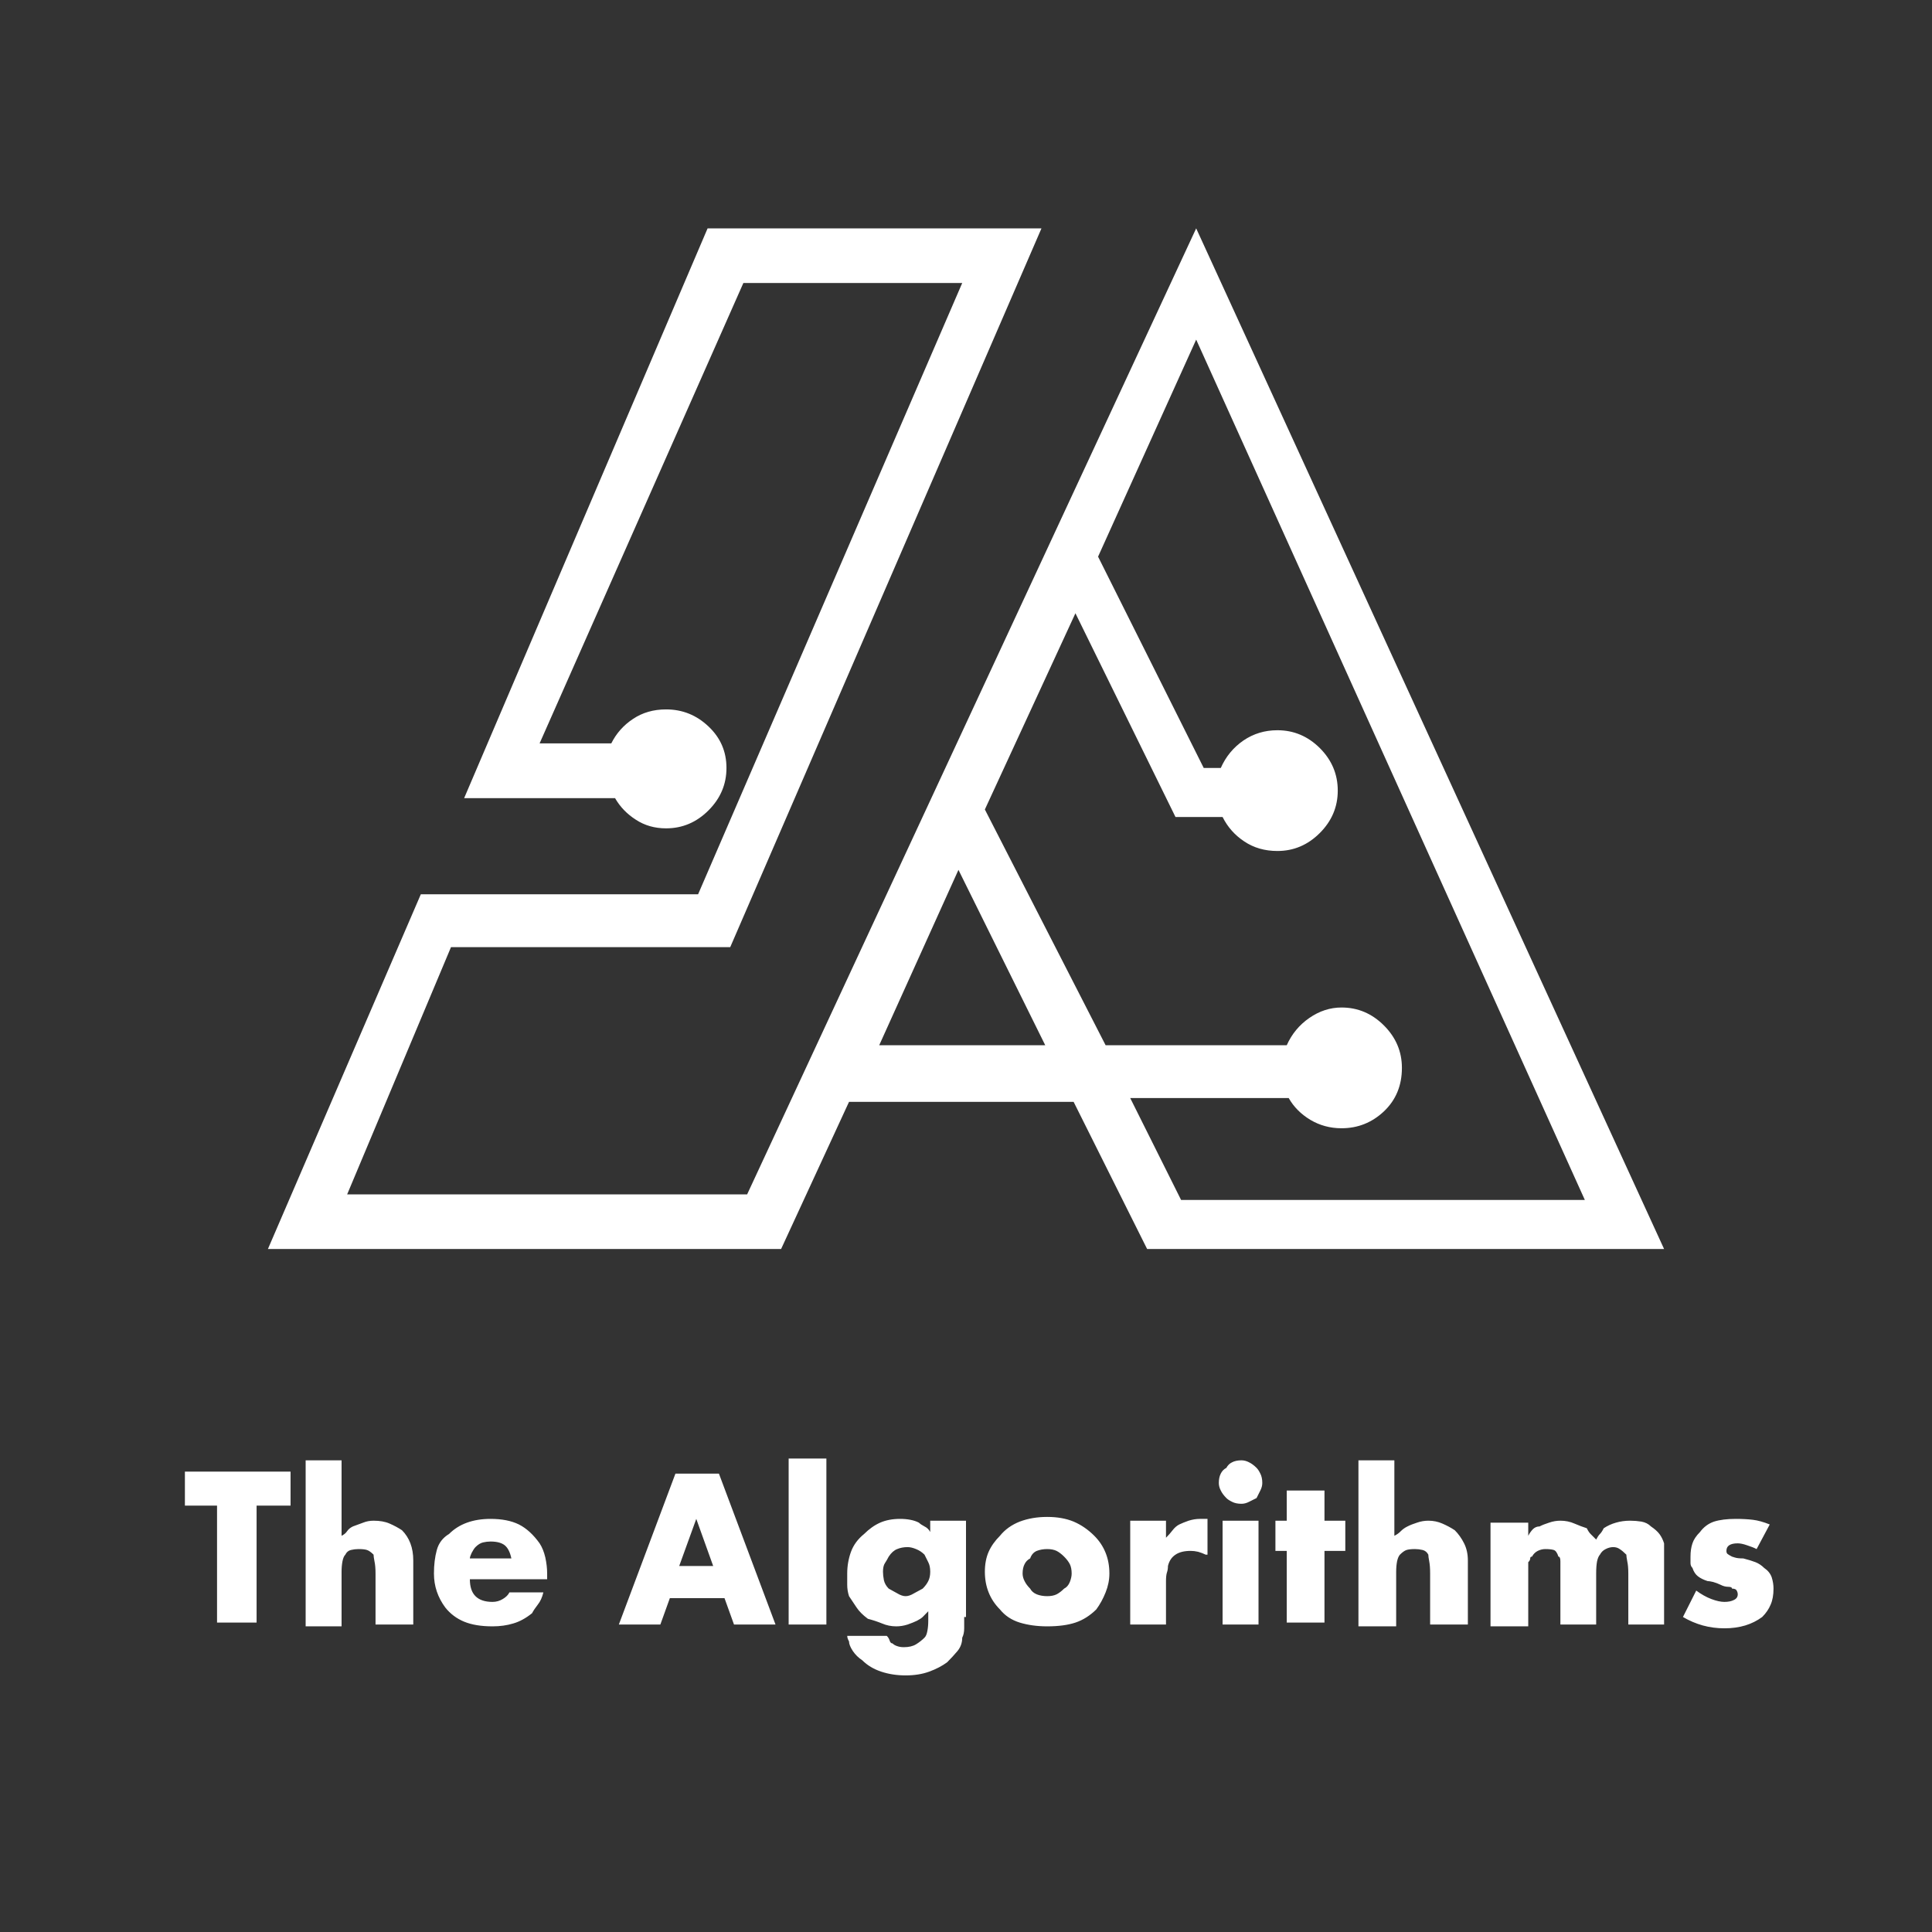 <svg xmlns="http://www.w3.org/2000/svg" xmlns:xlink="http://www.w3.org/1999/xlink" width="128" height="128"><rect width="100%" height="100%" fill="#333333" stroke="none"/><path fill="#ffffff" d="M49.50 79.13L49.50 79.13L23 79.13L29.88 62.75L48.38 62.75L69 15.13L46.88 15.13L30.75 52.88L40.75 52.88Q41.25 53.75 42.13 54.31Q43 54.88 44.13 54.88L44.13 54.88Q45.75 54.88 46.94 53.69Q48.13 52.50 48.13 50.88L48.13 50.88Q48.13 49.25 46.94 48.13Q45.75 47 44.13 47L44.13 47Q42.88 47 41.94 47.63Q41 48.25 40.50 49.25L40.50 49.25L35.75 49.25L49.25 18.75L63.75 18.75L46.25 59.25L27.88 59.25L17.75 82.75L51.75 82.75L56.25 73L71.13 73L76 82.75L110.25 82.75L79.25 15.13L49.50 79.13ZM58.25 69.25L58.25 69.25L63.50 57.63L69.25 69.25L58.25 69.25ZM78.25 79.50L78.25 79.50L74.88 72.75L85.38 72.75Q85.88 73.63 86.81 74.19Q87.75 74.75 88.88 74.75L88.88 74.75Q90.50 74.75 91.69 73.63Q92.88 72.50 92.88 70.75L92.88 70.75Q92.88 69.13 91.69 67.94Q90.50 66.75 88.88 66.75L88.88 66.75Q87.75 66.75 86.75 67.44Q85.75 68.13 85.25 69.25L85.25 69.25L73.25 69.25L65.25 53.63L71.25 40.63L77.88 54.13L81 54.13Q81.50 55.13 82.44 55.75Q83.38 56.38 84.63 56.38L84.63 56.38Q86.25 56.38 87.44 55.19Q88.63 54 88.63 52.38L88.63 52.38Q88.63 50.75 87.44 49.56Q86.25 48.38 84.63 48.38L84.63 48.38Q83.38 48.38 82.38 49.06Q81.38 49.75 80.88 50.88L80.88 50.88L79.75 50.88L72.75 36.88L79.25 22.50L105 79.50Q105 79.50 100.88 79.50L100.88 79.50Q96.63 79.50 91.63 79.50Q86.63 79.50 82.50 79.50L82.50 79.50Q78.25 79.50 78.25 79.50L78.25 79.50ZM19.25 99.75L19.25 99.75L17 99.75L17 107.50L14.38 107.50L14.38 99.75L12.25 99.75L12.25 97.50L19.25 97.50L19.25 99.75ZM27.38 107.63L27.25 107.63L24.88 107.63L24.88 104.25Q24.88 103.75 24.81 103.44Q24.75 103.13 24.75 103L24.75 103Q24.50 102.75 24.31 102.69Q24.13 102.63 23.75 102.63L23.75 102.63Q23.50 102.63 23.25 102.69Q23 102.75 22.88 103L22.88 103Q22.75 103.13 22.69 103.44Q22.63 103.75 22.63 104.13L22.63 104.13L22.63 107.75L20.25 107.75L20.25 96.75L22.63 96.75L22.63 101.75Q22.88 101.63 23 101.44Q23.13 101.25 23.38 101.13L23.38 101.13Q23.75 101 24.06 100.88Q24.38 100.75 24.75 100.75L24.75 100.75Q25.38 100.75 25.81 100.94Q26.25 101.13 26.63 101.38L26.63 101.38Q27 101.75 27.19 102.25Q27.38 102.75 27.38 103.38L27.38 103.38L27.38 107.63ZM36.25 104.63L36.13 104.63L31.13 104.63Q31.13 105.38 31.50 105.75Q31.88 106.13 32.63 106.13L32.63 106.13Q33 106.13 33.31 105.94Q33.63 105.75 33.75 105.50L33.75 105.50L36 105.50Q35.88 106 35.63 106.31Q35.38 106.63 35.25 106.88L35.25 106.88Q34.63 107.38 34 107.56Q33.38 107.75 32.63 107.75L32.63 107.75Q31.50 107.75 30.75 107.44Q30 107.13 29.50 106.50L29.50 106.50Q29.13 106 28.94 105.44Q28.75 104.88 28.75 104.25L28.75 104.25Q28.75 103.38 28.94 102.69Q29.13 102 29.75 101.63L29.75 101.63Q30.25 101.13 30.94 100.88Q31.63 100.63 32.50 100.63L32.50 100.63Q33.63 100.63 34.38 101Q35.13 101.38 35.75 102.25L35.75 102.25Q36 102.63 36.13 103.19Q36.25 103.75 36.25 104.25L36.25 104.25L36.25 104.63ZM33.88 103.25L33.88 103.25Q33.75 102.63 33.44 102.38Q33.13 102.13 32.50 102.13L32.50 102.13Q32.25 102.13 32 102.19Q31.75 102.25 31.50 102.50L31.50 102.50Q31.38 102.63 31.25 102.88Q31.13 103.13 31.13 103.25L31.13 103.25L33.88 103.25ZM51.38 107.63L51.38 107.63L48.63 107.63L48 105.88L44.38 105.88L43.75 107.63L41 107.63L44.75 97.63L47.63 97.63L51.38 107.63ZM45 103.75L47.25 103.75L46.13 100.63L45 103.75ZM54.75 96.63L54.75 107.63L52.25 107.63L52.25 96.63L54.75 96.63ZM64 107.13L63.88 107.13Q63.88 107.50 63.88 107.88Q63.88 108.25 63.75 108.50L63.75 108.50Q63.75 109 63.44 109.38Q63.13 109.75 62.75 110.13L62.75 110.13Q62.25 110.50 61.56 110.75Q60.88 111 60 111L60 111Q59.13 111 58.38 110.75Q57.63 110.50 57.13 110L57.13 110Q56.75 109.75 56.50 109.38Q56.25 109 56.25 108.75L56.25 108.75Q56.25 108.75 56.19 108.63Q56.13 108.50 56.13 108.38L56.13 108.38L58.75 108.38Q58.88 108.50 58.94 108.69Q59 108.88 59.13 108.88L59.13 108.88Q59.25 109 59.44 109.06Q59.63 109.13 59.88 109.13L59.88 109.13Q60.38 109.13 60.69 108.94Q61 108.75 61.25 108.50L61.25 108.50Q61.38 108.38 61.44 108.06Q61.50 107.75 61.50 107.38L61.50 107.38L61.50 106.75Q61.25 107 61.13 107.13Q61 107.25 60.75 107.38L60.75 107.38Q60.50 107.50 60.13 107.63Q59.75 107.75 59.38 107.75L59.38 107.75Q58.88 107.75 58.44 107.56Q58 107.38 57.50 107.25L57.50 107.25Q57 106.88 56.75 106.50Q56.50 106.13 56.25 105.75L56.25 105.75Q56.13 105.38 56.13 105Q56.13 104.63 56.13 104.25L56.13 104.25Q56.13 103.50 56.38 102.81Q56.63 102.13 57.25 101.63L57.25 101.63Q57.75 101.13 58.31 100.88Q58.88 100.63 59.63 100.63L59.63 100.63Q60 100.63 60.31 100.69Q60.63 100.75 60.88 100.88L60.88 100.88Q61 101 61.25 101.13Q61.50 101.25 61.63 101.50L61.63 101.50L61.63 100.75L64 100.75L64 107.13ZM61.63 104.13L61.63 104.13Q61.63 103.75 61.50 103.50Q61.38 103.25 61.25 103L61.25 103Q61 102.75 60.69 102.63Q60.38 102.50 60.13 102.50L60.13 102.50Q59.75 102.50 59.44 102.63Q59.13 102.75 58.88 103.13L58.88 103.13Q58.75 103.38 58.63 103.56Q58.50 103.75 58.50 104.13L58.50 104.13Q58.50 104.38 58.56 104.69Q58.63 105 58.88 105.25L58.88 105.25Q59.13 105.38 59.44 105.56Q59.75 105.75 60 105.75L60 105.75Q60.25 105.75 60.56 105.56Q60.88 105.38 61.13 105.25L61.13 105.25Q61.38 105 61.50 104.75Q61.63 104.50 61.63 104.13ZM73.50 104.25L73.50 104.25Q73.50 104.88 73.25 105.50Q73 106.13 72.63 106.63L72.63 106.63Q72 107.25 71.25 107.50Q70.50 107.75 69.38 107.75L69.38 107.75Q68.38 107.75 67.56 107.50Q66.75 107.25 66.25 106.63L66.25 106.63Q65.75 106.13 65.50 105.50Q65.25 104.88 65.25 104.13L65.25 104.13Q65.25 103.38 65.50 102.81Q65.75 102.25 66.25 101.75L66.25 101.75Q66.75 101.13 67.56 100.81Q68.38 100.50 69.38 100.50L69.38 100.50Q70.38 100.50 71.13 100.81Q71.88 101.13 72.50 101.75L72.50 101.75Q73 102.25 73.25 102.88Q73.50 103.50 73.50 104.25L73.50 104.25ZM71 104.25L71 104.25Q71 103.88 70.88 103.63Q70.75 103.38 70.50 103.13L70.50 103.13Q70.25 102.88 70 102.75Q69.75 102.63 69.38 102.63L69.38 102.63Q69 102.63 68.69 102.75Q68.38 102.88 68.25 103.25L68.25 103.25Q68 103.38 67.88 103.63Q67.75 103.88 67.75 104.25L67.75 104.25Q67.75 104.50 67.88 104.75Q68 105 68.25 105.25L68.25 105.25Q68.38 105.50 68.69 105.63Q69 105.75 69.38 105.75L69.38 105.75Q69.75 105.75 70 105.63Q70.25 105.50 70.50 105.25L70.50 105.25Q70.75 105.13 70.88 104.81Q71 104.50 71 104.25ZM80 103L79.88 103Q79.63 102.88 79.38 102.81Q79.13 102.75 78.88 102.75L78.88 102.75Q78.25 102.75 77.88 103Q77.50 103.25 77.38 103.75L77.38 103.75Q77.38 104 77.31 104.19Q77.25 104.38 77.25 104.75L77.25 104.75L77.25 107.63L74.88 107.63L74.88 100.75L77.25 100.75L77.25 101.88Q77.50 101.63 77.69 101.38Q77.88 101.13 78.13 101L78.13 101Q78.38 100.88 78.75 100.75Q79.13 100.63 79.50 100.63L79.50 100.63Q79.63 100.63 79.75 100.63Q79.88 100.63 80 100.63L80 100.63L80 103ZM83.63 98.25L83.63 98.25Q83.63 98.50 83.50 98.75Q83.38 99 83.25 99.25L83.25 99.25Q83 99.38 82.75 99.50Q82.50 99.63 82.25 99.63L82.25 99.63Q81.88 99.63 81.63 99.50Q81.38 99.38 81.25 99.25L81.25 99.25Q81 99 80.88 98.75Q80.75 98.50 80.75 98.25L80.75 98.25Q80.75 97.88 80.88 97.63Q81 97.38 81.25 97.25L81.25 97.25Q81.38 97 81.63 96.88Q81.88 96.75 82.25 96.75L82.25 96.75Q82.50 96.75 82.75 96.88Q83 97 83.25 97.25L83.25 97.25Q83.38 97.38 83.50 97.63Q83.63 97.88 83.63 98.25ZM83.38 100.75L83.38 107.63L81 107.63L81 100.75L83.38 100.75ZM89.13 100.75L89.13 102.75L87.75 102.75L87.75 107.50L85.25 107.50L85.25 102.75L84.50 102.75L84.50 100.75L85.25 100.75L85.25 98.75L87.75 98.75L87.75 100.75L89.13 100.75ZM97.25 107.63L97.25 107.63L94.75 107.63L94.75 104.25Q94.75 103.75 94.69 103.44Q94.63 103.13 94.63 103L94.63 103Q94.50 102.75 94.25 102.69Q94 102.63 93.75 102.63L93.75 102.63Q93.38 102.63 93.19 102.69Q93 102.75 92.75 103L92.75 103Q92.63 103.13 92.56 103.44Q92.50 103.75 92.50 104.13L92.50 104.13L92.50 107.75L90 107.75L90 96.75L92.38 96.75L92.38 101.75Q92.63 101.63 92.81 101.44Q93 101.25 93.25 101.13L93.25 101.13Q93.50 101 93.88 100.88Q94.25 100.75 94.63 100.75L94.63 100.75Q95.13 100.75 95.56 100.94Q96 101.13 96.38 101.38L96.38 101.38Q96.75 101.75 97 102.25Q97.25 102.75 97.25 103.38L97.25 103.38L97.25 107.63ZM110.25 107.63L110.25 107.63L107.88 107.63L107.88 104.25Q107.88 103.75 107.81 103.44Q107.75 103.13 107.75 103L107.75 103Q107.50 102.75 107.31 102.63Q107.13 102.50 106.88 102.50L106.88 102.50Q106.63 102.50 106.38 102.63Q106.13 102.75 106 103L106 103Q105.88 103.13 105.81 103.44Q105.75 103.75 105.75 104.25L105.75 104.25L105.75 107.63L103.38 107.63L103.38 104.25Q103.38 103.75 103.38 103.44Q103.38 103.13 103.25 103.13L103.25 103.13Q103.13 102.75 102.94 102.69Q102.75 102.63 102.38 102.63L102.38 102.63Q102.13 102.63 101.88 102.75Q101.63 102.88 101.50 103.13L101.50 103.13Q101.38 103.13 101.38 103.25Q101.38 103.38 101.25 103.50L101.25 103.50Q101.25 103.63 101.25 103.81Q101.25 104 101.25 104.25L101.25 104.25L101.25 107.75L98.75 107.75L98.75 100.88L101.25 100.88L101.25 101.75Q101.38 101.50 101.56 101.31Q101.75 101.13 102 101.13L102 101.13Q102.25 101 102.63 100.88Q103 100.75 103.38 100.75L103.38 100.75Q103.88 100.75 104.31 100.94Q104.75 101.13 105.13 101.25L105.13 101.25Q105.25 101.50 105.38 101.63Q105.50 101.75 105.75 102L105.75 102Q105.88 101.75 106 101.63Q106.13 101.50 106.25 101.25L106.25 101.25Q106.63 101 107.06 100.88Q107.50 100.75 108 100.75L108 100.75Q108.38 100.75 108.75 100.81Q109.13 100.88 109.38 101.13L109.38 101.13Q109.75 101.38 109.94 101.63Q110.13 101.88 110.25 102.25L110.25 102.25Q110.25 102.38 110.25 102.63Q110.25 102.88 110.25 103.25L110.25 103.25L110.25 107.63ZM117.50 105.25L117.50 105.25Q117.50 105.88 117.31 106.31Q117.13 106.75 116.75 107.13L116.75 107.13Q116.25 107.50 115.63 107.69Q115 107.88 114.25 107.88L114.25 107.88Q113.50 107.88 112.81 107.69Q112.13 107.50 111.50 107.13L111.50 107.13L112.38 105.38Q112.88 105.75 113.38 105.94Q113.88 106.13 114.25 106.13L114.25 106.13Q114.63 106.13 114.88 106Q115.13 105.88 115.13 105.63L115.13 105.63Q115.13 105.50 115.06 105.38Q115 105.25 114.75 105.25L114.75 105.25Q114.75 105.13 114.50 105.13Q114.25 105.13 114 105L114 105Q113.75 104.88 113.50 104.81Q113.25 104.75 113.13 104.75L113.13 104.75Q112.75 104.63 112.50 104.44Q112.25 104.25 112.13 103.88L112.13 103.88Q112 103.75 112 103.56Q112 103.38 112 103.13L112 103.13Q112 102.63 112.13 102.25Q112.25 101.88 112.63 101.50L112.63 101.50Q113 101 113.56 100.81Q114.13 100.63 115 100.63L115 100.63Q115.63 100.63 116.13 100.69Q116.63 100.75 117.25 101L117.25 101L116.38 102.63Q116.13 102.50 115.75 102.38Q115.38 102.25 115.13 102.25L115.13 102.25Q114.75 102.25 114.56 102.38Q114.38 102.50 114.38 102.75L114.38 102.75Q114.38 102.88 114.44 102.94Q114.50 103 114.75 103.13L114.75 103.13Q114.75 103.13 114.94 103.19Q115.13 103.25 115.50 103.25L115.50 103.25Q116 103.38 116.31 103.50Q116.63 103.63 116.88 103.88L116.88 103.88Q117.25 104.13 117.38 104.50Q117.50 104.88 117.50 105.25L117.50 105.25Z"/></svg>